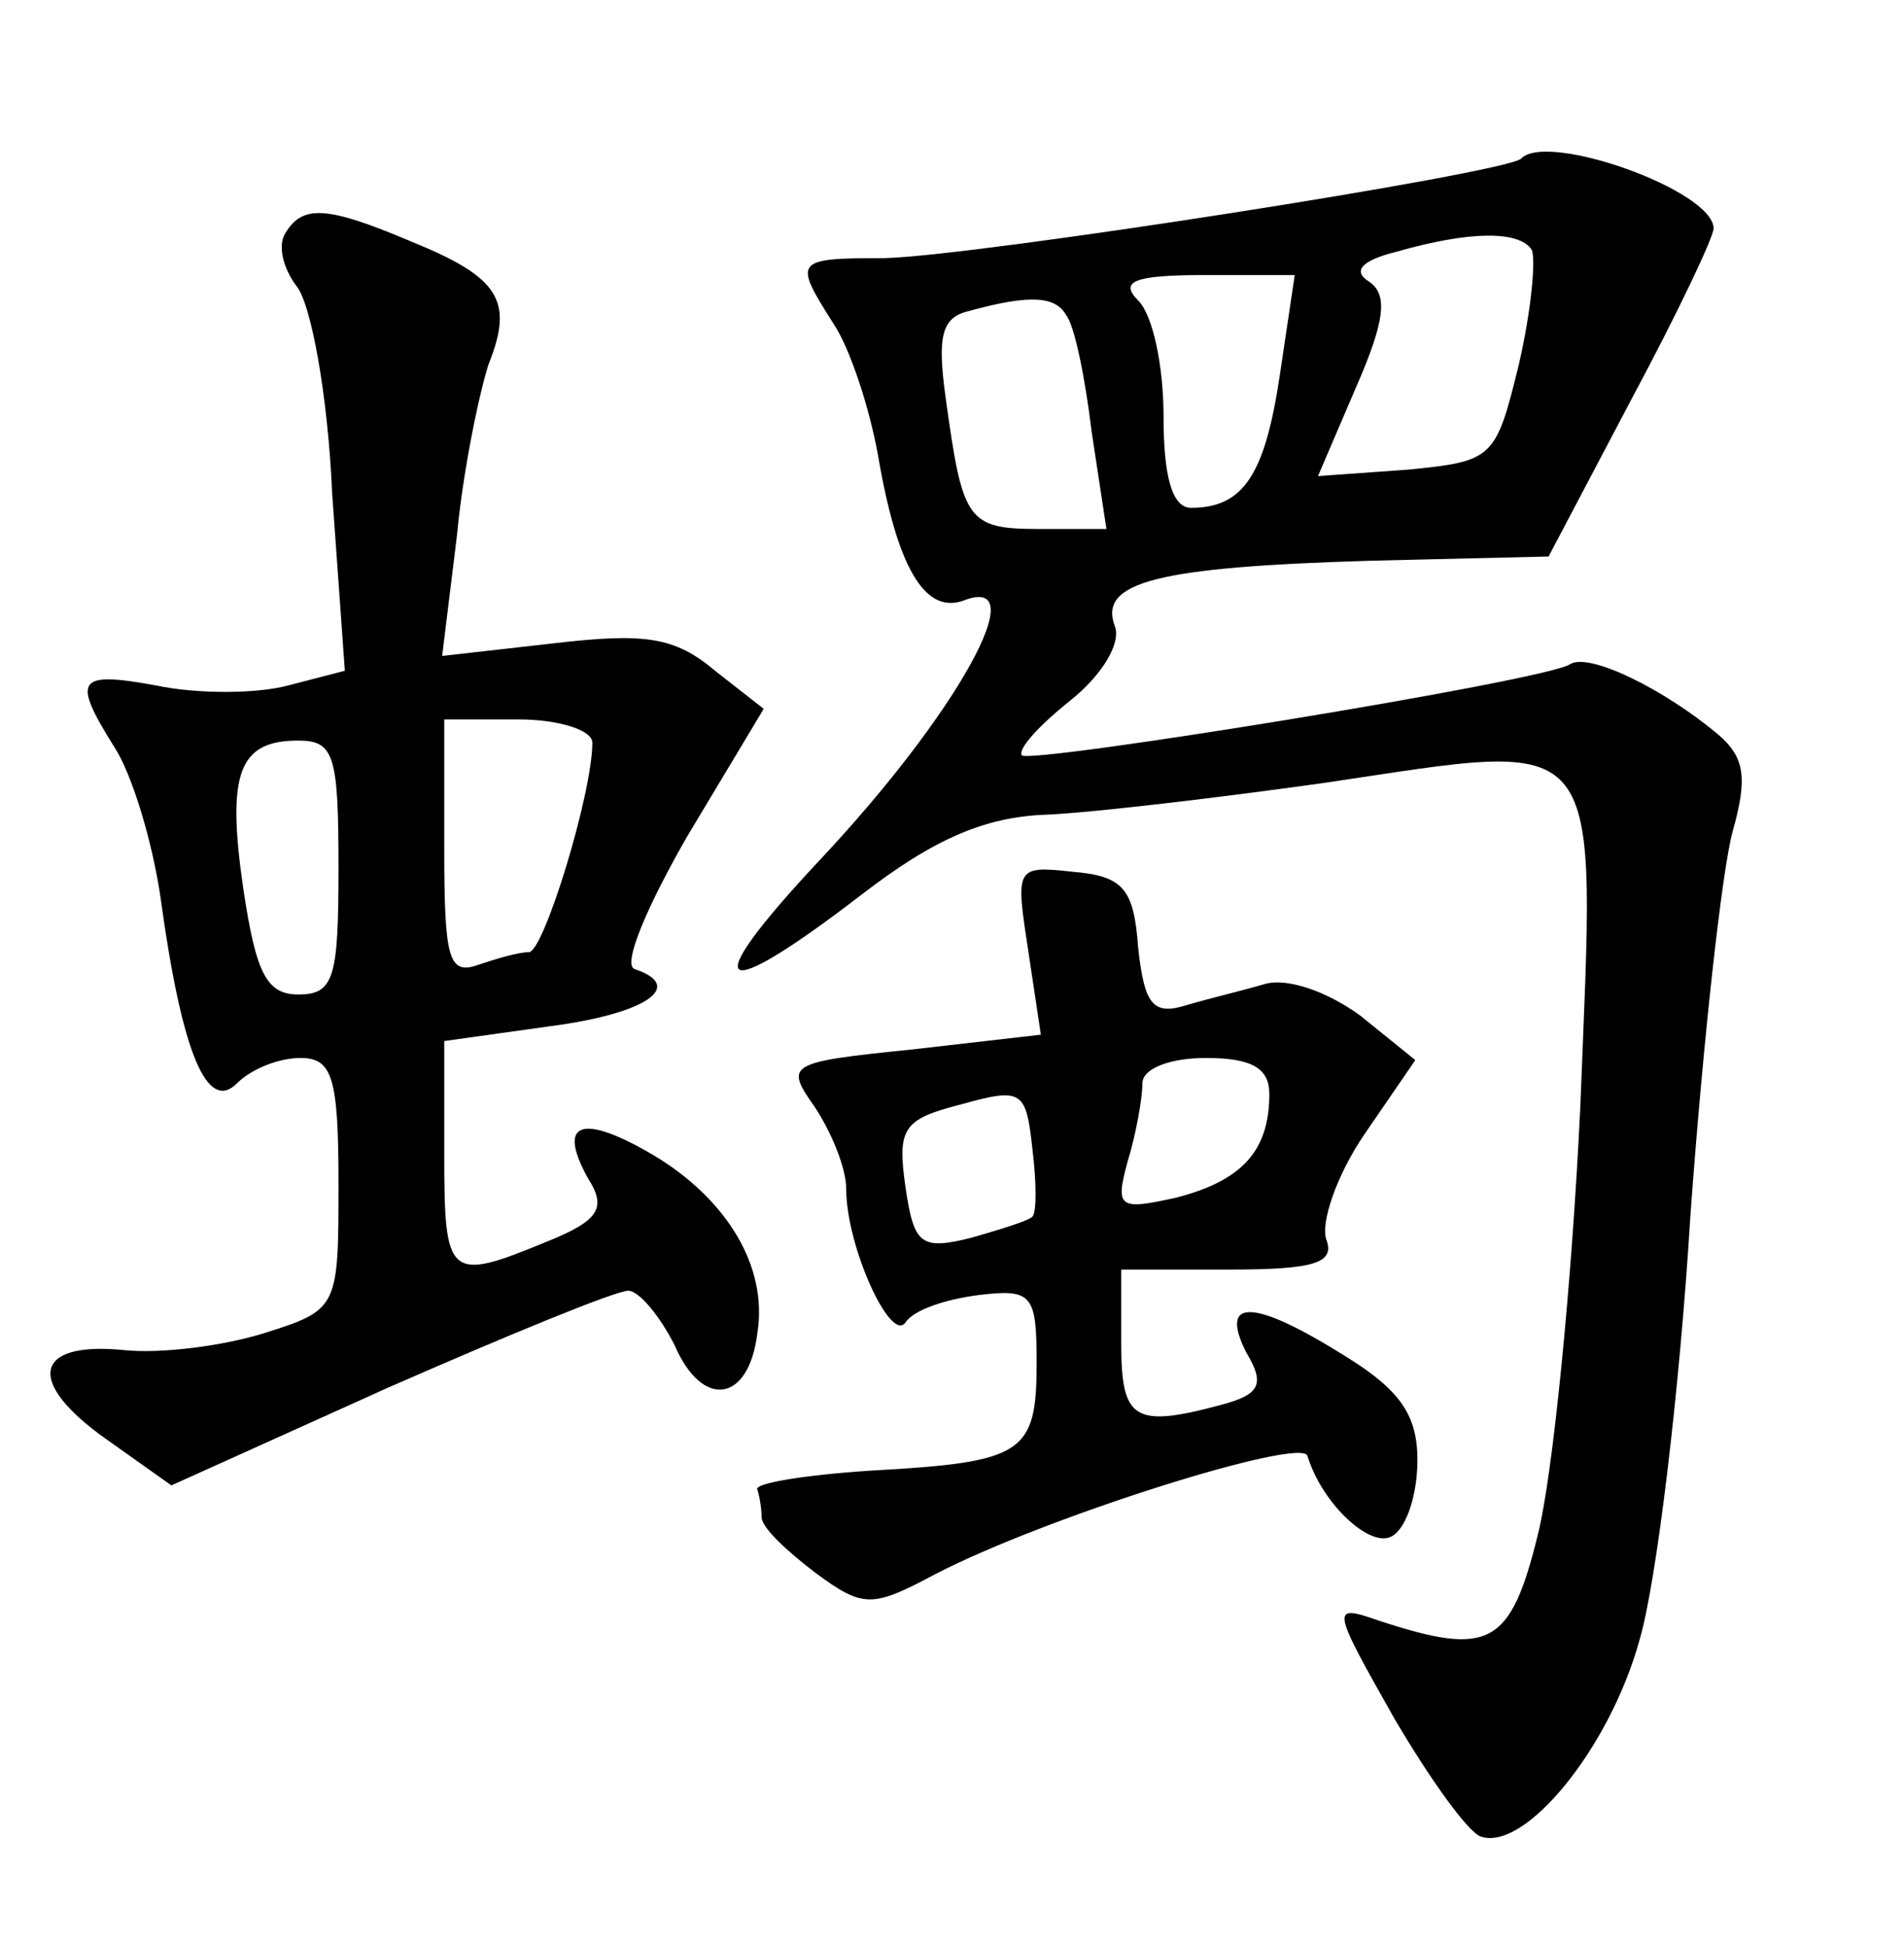 <?xml version="1.0" standalone="no"?>
<!DOCTYPE svg PUBLIC "-//W3C//DTD SVG 20010904//EN"
 "http://www.w3.org/TR/2001/REC-SVG-20010904/DTD/svg10.dtd">
<svg version="1.0" xmlns="http://www.w3.org/2000/svg"
 width="90pt" height="92pt" viewBox="0 0 90 92"
 preserveAspectRatio="xMidYMid meet">
<g transform="translate(0,92) scale(0.1,-0.1)"
fill="#000000" stroke="none">
<path d="M719 845 c-8 -7 -258 -46 -301 -47 -43 0 -43 -1 -24 -31 8 -12 17
-40 21 -62 9 -53 22 -75 40 -69 35 14 -3 -54 -68 -123 -58 -62 -49 -69 20 -16
35 27 59 37 88 38 22 1 81 8 131 15 135 20 128 28 121 -153 -4 -84 -13 -174
-20 -202 -13 -53 -23 -58 -75 -41 -23 8 -23 7 7 -46 17 -29 35 -54 41 -56 21
-7 61 42 75 93 8 27 19 118 24 200 6 83 15 164 20 182 7 25 6 35 -7 46 -25 21
-61 39 -70 33 -13 -8 -254 -47 -259 -43 -2 3 8 14 23 26 15 12 24 27 21 35 -8
21 20 28 121 31 l84 2 39 74 c22 41 39 77 39 81 0 18 -79 46 -91 33z m5 -43
c2 -4 0 -28 -6 -54 -11 -45 -12 -46 -53 -50 l-42 -3 18 42 c14 32 15 44 6 50
-8 5 -3 10 13 14 35 10 58 10 64 1z m-119 -59 c-7 -47 -17 -63 -42 -63 -9 0
-13 15 -13 43 0 24 -5 48 -12 55 -9 9 -2 12 31 12 l43 0 -7 -47z m-101 28 c4
-5 9 -30 12 -55 l7 -46 -32 0 c-34 0 -36 4 -44 62 -4 29 -2 38 11 41 29 8 41
7 46 -2z"/>
<path d="M135 810 c-4 -6 -1 -17 5 -25 7 -8 15 -52 17 -98 l6 -84 -27 -7 c-15
-4 -43 -4 -62 0 -38 7 -40 3 -20 -29 8 -12 18 -44 22 -72 10 -73 22 -101 36
-87 7 7 20 12 30 12 15 0 18 -9 18 -59 0 -59 0 -60 -35 -71 -19 -6 -49 -10
-67 -8 -42 4 -46 -15 -8 -42 l31 -22 102 46 c57 25 108 46 114 46 5 0 15 -12
22 -26 13 -30 35 -27 39 6 5 31 -14 63 -49 84 -34 20 -46 16 -31 -11 9 -14 5
-20 -20 -30 -46 -19 -48 -17 -48 41 l0 54 50 7 c46 6 64 19 40 27 -6 2 6 30
25 63 l36 60 -23 18 c-19 16 -33 18 -76 13 l-53 -6 7 57 c3 32 11 69 15 81 12
30 5 41 -37 58 -40 17 -51 17 -59 4z m145 -241 c0 -24 -23 -99 -30 -99 -5 0
-15 -3 -24 -6 -14 -5 -16 3 -16 55 l0 61 35 0 c19 0 35 -5 35 -11z m-120 -59
c0 -52 -2 -60 -19 -60 -15 0 -20 10 -26 50 -8 55 -2 70 26 70 17 0 19 -7 19
-60z"/>
<path d="M486 471 l6 -40 -61 -7 c-59 -6 -60 -7 -46 -27 8 -12 15 -29 15 -39
0 -27 21 -73 28 -63 4 6 19 11 35 13 25 3 27 0 27 -32 0 -43 -6 -47 -78 -51
-31 -2 -56 -6 -54 -9 1 -3 2 -9 2 -13 0 -5 12 -16 25 -26 23 -17 27 -17 57 -1
52 27 173 65 176 56 7 -23 30 -44 40 -38 7 4 12 20 12 36 0 21 -8 33 -34 49
-43 27 -60 28 -47 2 9 -15 7 -20 -12 -25 -41 -11 -47 -7 -47 29 l0 35 51 0
c40 0 50 3 46 14 -3 8 5 31 18 50 l24 35 -26 21 c-15 11 -34 18 -45 15 -10 -3
-27 -7 -37 -10 -16 -5 -20 0 -23 27 -2 28 -7 34 -31 36 -27 3 -27 2 -21 -37z
m114 -68 c0 -27 -13 -41 -44 -49 -27 -6 -29 -5 -23 17 4 13 7 30 7 37 0 7 13
12 30 12 22 0 30 -5 30 -17z m-112 -58 c-2 -2 -15 -6 -29 -10 -24 -6 -27 -3
-31 24 -4 28 -1 32 26 39 29 8 31 7 34 -21 2 -16 2 -30 0 -32z"/>
</g>
</svg>
